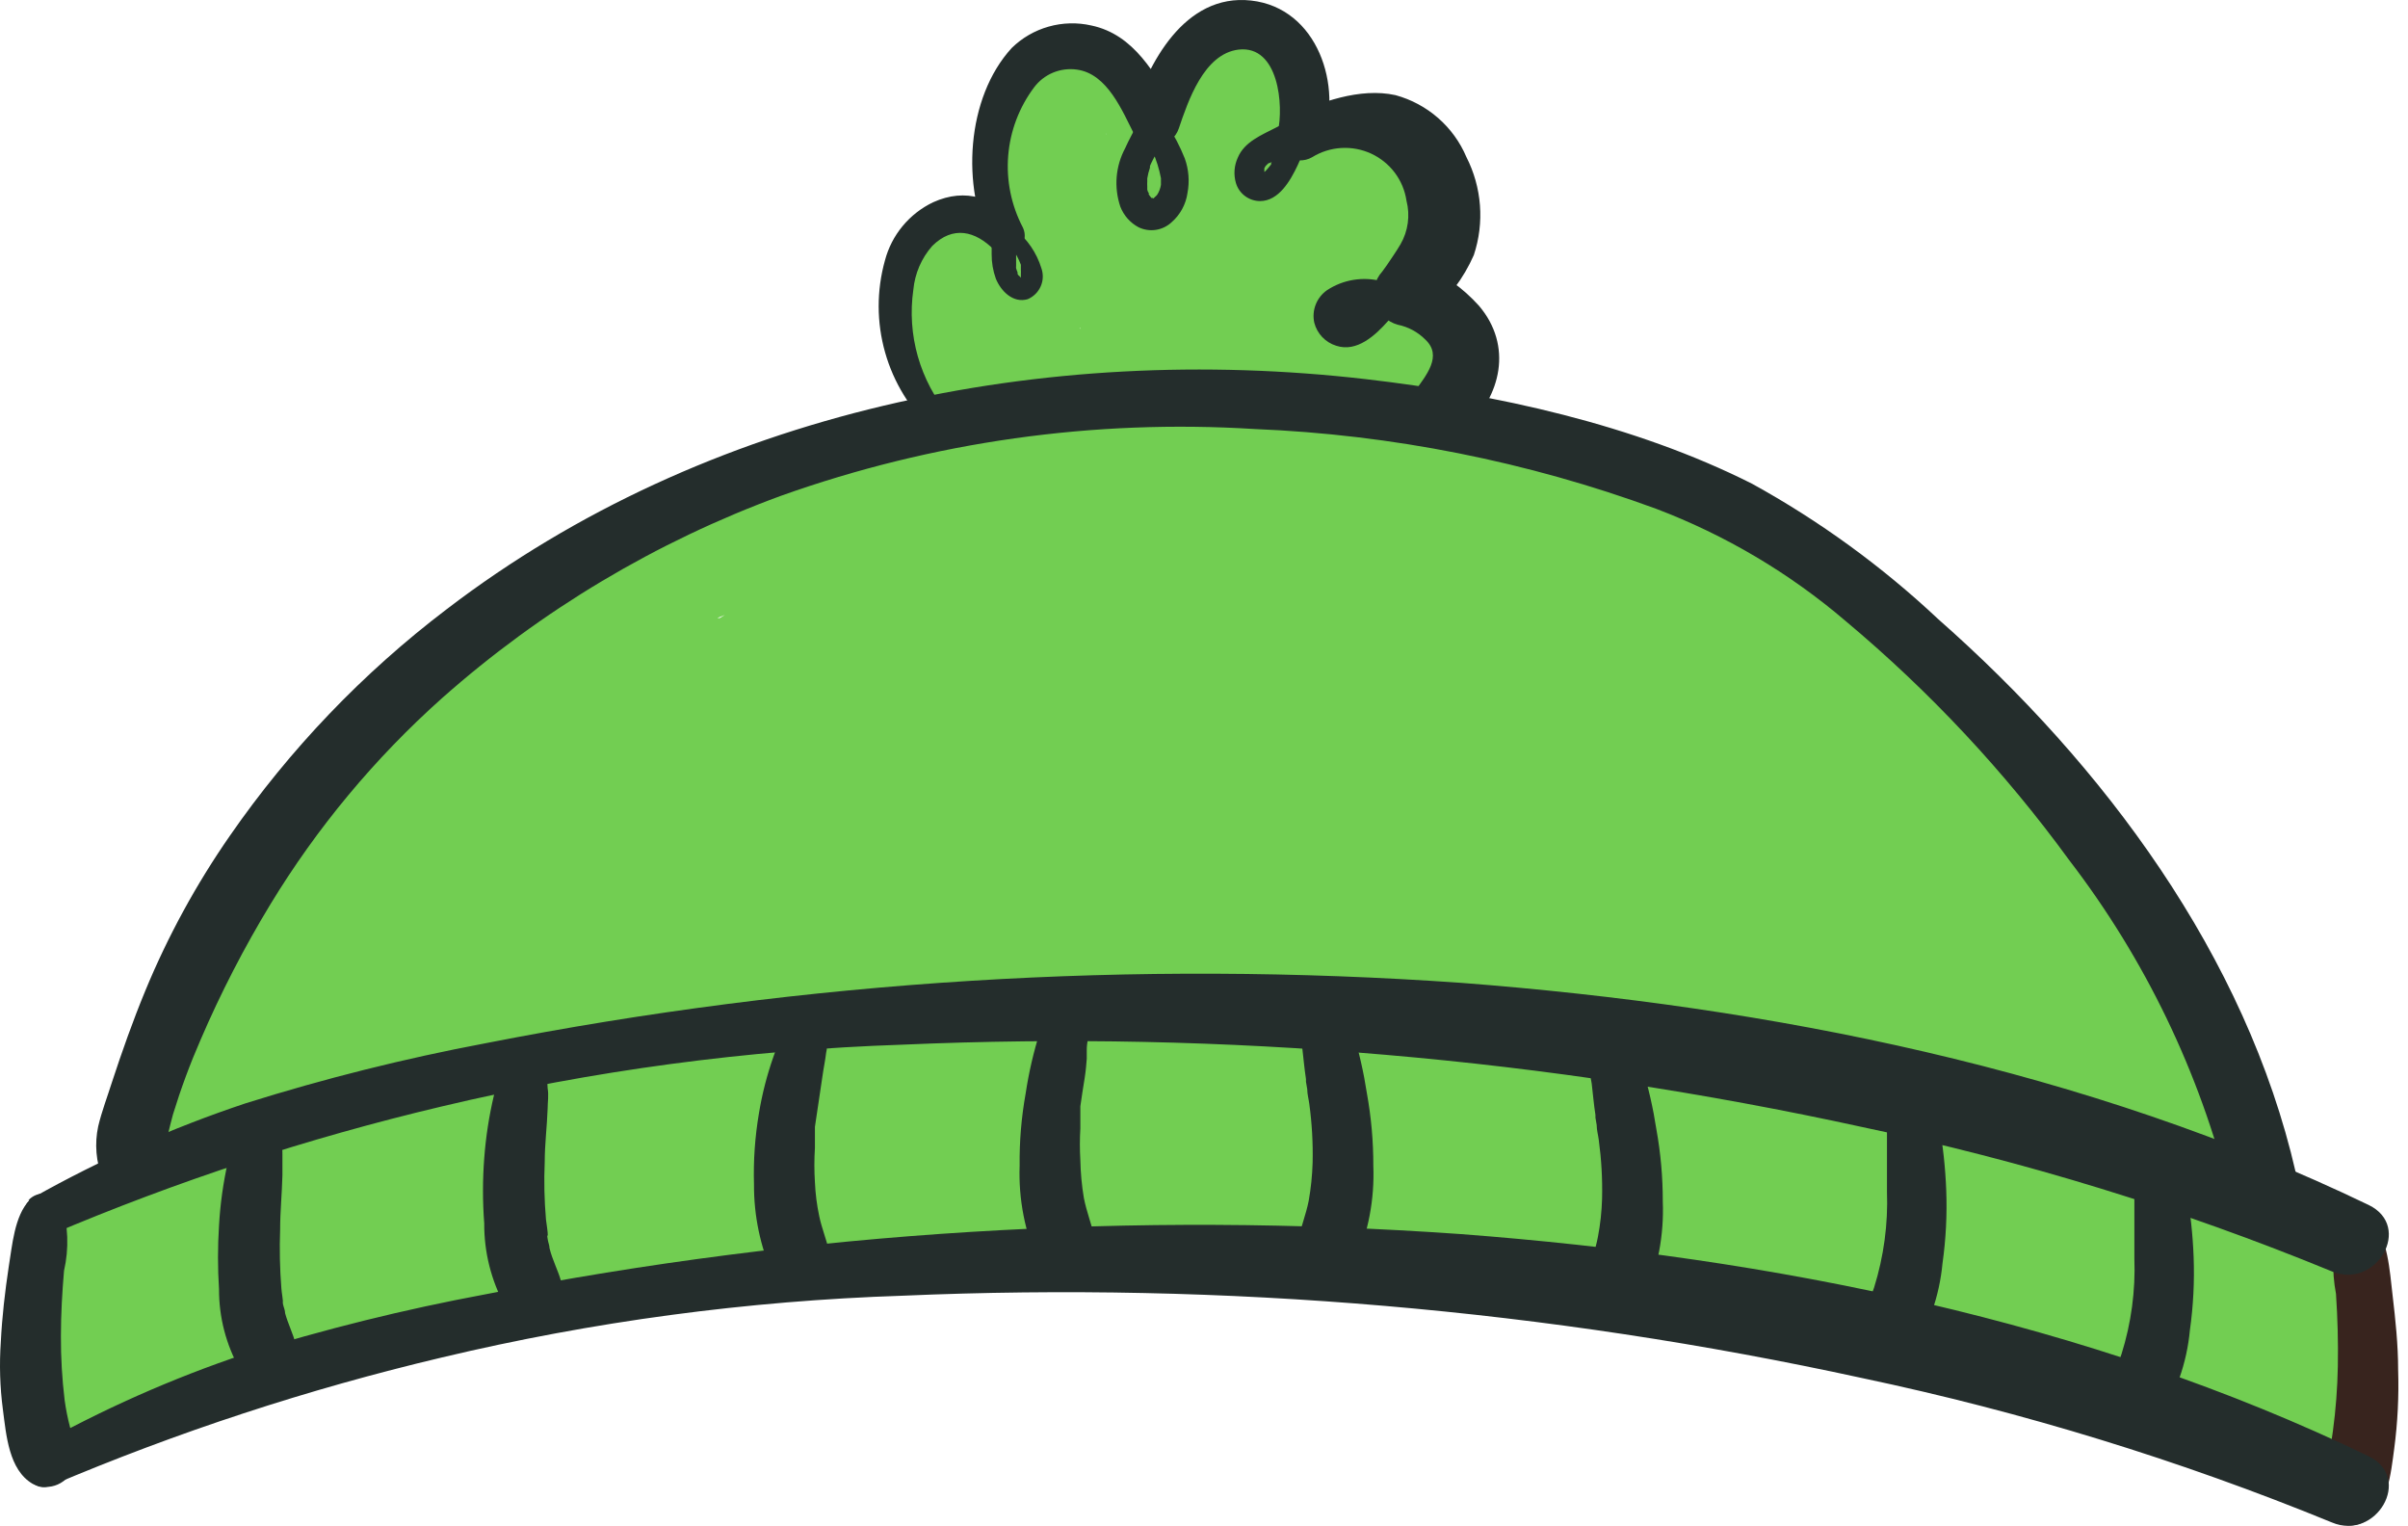 <svg width="131" height="83" viewBox="0 0 131 83" fill="none" xmlns="http://www.w3.org/2000/svg">
<path d="M128.006 68.603C126.743 67.333 125.231 66.334 123.565 65.666C123.756 64.801 123.682 63.899 123.351 63.077C121.464 57.91 118.854 53.034 115.596 48.593C112.687 44.58 109.373 39.827 105.676 36.856C104.075 35.578 103.084 33.885 101.573 32.517C99.461 30.758 97.198 29.187 94.81 27.82C90.301 25.096 85.409 23.852 80.517 22.764L77.981 22.181C78.871 22.271 79.559 21.576 79.615 20.477C79.685 19.14 79.219 17.83 78.319 16.834C77.998 16.527 77.647 16.253 77.27 16.016C77.365 15.788 77.448 15.556 77.518 15.321C78.646 12.697 78.285 9.637 76.177 7.888C75.745 7.522 75.242 7.248 74.699 7.082C74.156 6.916 73.585 6.863 73.021 6.924L72.029 7.081H71.477C71.477 6.935 71.477 6.801 71.477 6.756C71.477 3.819 69.639 1.722 67.148 2.126C65.371 2.476 63.798 3.491 62.752 4.962C62.031 3.986 61.068 3.214 59.956 2.72C59.149 2.384 58.253 2.322 57.407 2.545C56.56 2.768 55.812 3.263 55.279 3.953C54.446 5.166 53.886 6.542 53.635 7.989C53.384 9.435 53.449 10.919 53.824 12.339C53.029 12.117 52.18 12.178 51.425 12.512C50.67 12.845 50.056 13.43 49.688 14.166C49.285 14.7 49.001 15.313 48.855 15.964C48.71 16.616 48.705 17.291 48.842 17.944C48.938 18.276 49.055 18.601 49.192 18.919C49.204 19.052 49.242 19.182 49.304 19.3C49.789 20.264 50.296 21.228 50.826 22.181C50.892 22.337 51.01 22.467 51.159 22.548C51.308 22.629 51.481 22.658 51.649 22.63C51.865 22.896 52.115 23.133 52.393 23.336C51.006 23.471 49.609 23.616 48.222 23.807C48.256 23.764 48.279 23.714 48.29 23.661V23.168C48.324 23.058 48.324 22.941 48.29 22.831C48.266 22.778 48.228 22.731 48.181 22.696C48.133 22.661 48.078 22.638 48.019 22.63C47.962 22.628 47.906 22.638 47.854 22.66C47.801 22.681 47.754 22.714 47.715 22.756C47.677 22.797 47.648 22.846 47.63 22.9C47.613 22.954 47.607 23.011 47.614 23.067V23.571C47.619 23.682 47.667 23.787 47.749 23.863C44.62 24.236 41.56 25.051 38.663 26.284C33.6 28.698 28.846 31.709 24.506 35.253C19.692 39.042 16.457 44.546 13.042 49.961C11.306 52.707 9.457 55.487 7.97 58.447C7.023 60.308 6.583 62.214 8.094 63.817C6.887 64.175 5.681 64.534 4.464 64.87C3.948 65.073 3.495 65.406 3.149 65.837C2.803 66.268 2.576 66.781 2.491 67.326C2.412 67.774 2.356 68.234 2.277 68.682C2.22 68.883 2.19 69.09 2.187 69.299C1.984 70.689 1.792 72.079 1.601 73.469C1.509 74.227 1.601 74.996 1.871 75.711C2.142 77.572 3.506 79.186 5.253 78.278C11.644 75.049 18.949 73.861 25.701 71.888C29.631 70.716 33.619 69.744 37.649 68.973C40.118 70.027 42.834 69.725 45.438 69.511C48.82 69.231 52.111 68.749 55.47 68.547C62.233 68.155 69.154 67.931 75.985 68.054C82.902 68.09 89.796 68.841 96.557 70.296C99.807 71.031 103.005 71.983 106.127 73.144C109.373 74.343 112.428 76.439 115.855 76.653C116.241 76.675 116.628 76.606 116.982 76.451C117.143 76.635 117.325 76.8 117.523 76.944C118.526 77.617 119.665 77.471 120.713 77.942C122.088 78.558 123.441 79.309 124.782 80.016C126.777 81.058 128.852 79.668 128.942 77.011C129.032 74.354 129.832 70.61 128.006 68.603ZM58.717 17.843C58.829 17.843 58.818 17.921 58.717 17.843V17.843ZM60.193 7.328C60.193 7.328 60.193 7.227 60.193 7.249C60.199 7.261 60.202 7.275 60.202 7.288C60.202 7.302 60.199 7.315 60.193 7.328ZM95.633 58.548L92.555 57.819C93.863 57.976 95.171 58.144 96.478 58.335C97.053 58.413 97.605 58.503 98.191 58.604L95.633 58.548ZM39.159 33.616H39.024L39.43 33.448L39.159 33.616ZM71.443 7.653C72.412 8.964 71.533 7.866 71.443 7.653V7.653Z" fill="#72CE52"/>
<path d="M127.217 66.597C126.89 67.83 126.844 69.121 127.082 70.374C127.172 71.682 127.206 72.994 127.183 74.309C127.162 75.494 127.071 76.677 126.913 77.852C126.833 78.451 126.72 79.047 126.575 79.634C126.281 80.344 126.207 81.124 126.36 81.876C126.433 82.102 126.556 82.309 126.721 82.481C126.886 82.653 127.087 82.785 127.311 82.868C127.534 82.951 127.774 82.983 128.012 82.96C128.249 82.938 128.478 82.863 128.682 82.739C129.9 81.955 130.069 80.139 130.249 78.805C130.439 77.374 130.51 75.931 130.463 74.489C130.463 73.132 130.317 71.776 130.159 70.43C130.001 69.085 129.911 67.392 129.032 66.35C128.907 66.226 128.755 66.133 128.587 66.078C128.42 66.024 128.242 66.009 128.068 66.035C127.893 66.061 127.728 66.128 127.584 66.229C127.44 66.331 127.322 66.464 127.24 66.619L127.217 66.597Z" fill="#38241E"/>
<path d="M2.762 80.812C9.637 77.892 16.749 75.56 24.021 73.839C32.246 71.879 40.649 70.752 49.101 70.476C66.631 69.716 84.186 71.223 101.325 74.96C110.057 76.801 118.603 79.427 126.856 82.807C129.269 83.827 131.286 80.386 128.863 79.209C113.555 71.821 96.343 68.402 79.469 67.124C61.719 65.868 43.88 66.968 26.422 70.397C22.003 71.218 17.636 72.3 13.346 73.637C9.355 74.973 5.501 76.685 1.838 78.749C0.71 79.354 1.567 81.327 2.762 80.8V80.812Z" fill="#242D2C"/>
<path d="M2.762 67.156C9.637 64.237 16.749 61.905 24.021 60.184C32.247 58.229 40.649 57.102 49.101 56.821C66.631 56.055 84.187 57.562 101.325 61.305C110.06 63.135 118.606 65.762 126.856 69.152C129.269 70.161 131.286 66.719 128.863 65.542C113.555 58.166 96.343 54.747 79.469 53.457C61.718 52.21 43.88 53.315 26.422 56.742C22.002 57.574 17.636 58.667 13.346 60.016C9.356 61.347 5.502 63.056 1.838 65.116C0.71 65.733 1.567 67.706 2.762 67.179V67.156Z" fill="#242D2C"/>
<path d="M1.601 65.285C0.778 66.148 0.665 67.763 0.474 68.906C0.271 70.251 0.113 71.619 0.045 72.975C-0.041 74.209 -0.004 75.448 0.158 76.675C0.338 78.031 0.474 79.959 1.781 80.71C1.991 80.815 2.222 80.872 2.457 80.878C2.693 80.884 2.926 80.838 3.141 80.744C3.356 80.649 3.548 80.509 3.703 80.333C3.857 80.157 3.971 79.949 4.036 79.724C4.181 79.019 4.102 78.286 3.81 77.628C3.683 77.144 3.585 76.654 3.517 76.159C3.377 75.002 3.309 73.838 3.314 72.673C3.314 71.484 3.382 70.296 3.483 69.119C3.761 67.91 3.714 66.65 3.348 65.464C3.258 65.314 3.133 65.186 2.985 65.092C2.836 64.998 2.667 64.94 2.492 64.923C2.316 64.905 2.139 64.929 1.975 64.992C1.81 65.055 1.663 65.155 1.544 65.285H1.601Z" fill="#242D2C"/>
<path d="M58.018 54.052C57.632 54.26 57.3 54.554 57.05 54.913C56.799 55.271 56.636 55.682 56.575 56.114C56.229 57.214 55.969 58.338 55.797 59.478C55.565 60.772 55.455 62.086 55.47 63.401C55.404 65.224 55.758 67.038 56.507 68.704C56.724 69.046 57.058 69.299 57.447 69.416C57.836 69.534 58.255 69.507 58.626 69.343C58.995 69.172 59.29 68.876 59.459 68.508C59.629 68.141 59.661 67.725 59.551 67.336C59.393 66.607 59.111 65.912 58.965 65.161C58.85 64.479 58.786 63.79 58.773 63.099C58.739 62.527 58.739 61.955 58.773 61.383V61.047C58.773 61.047 58.773 60.61 58.773 60.812C58.773 61.013 58.773 60.554 58.773 60.565C58.773 60.576 58.773 60.307 58.773 60.173C58.84 59.657 58.931 59.141 59.01 58.626C59.089 58.11 59.089 57.931 59.122 57.583C59.122 57.583 59.122 57.157 59.122 57.336C59.122 57.516 59.122 57.101 59.122 57.101C59.122 56.72 59.224 56.35 59.28 55.98C59.353 55.689 59.353 55.385 59.28 55.094C59.28 54.949 59.28 55.419 59.28 55.24C59.28 55.061 59.28 55.15 59.28 55.442C59.328 55.251 59.324 55.05 59.269 54.861C59.214 54.672 59.109 54.501 58.966 54.364C58.824 54.228 58.647 54.131 58.455 54.084C58.263 54.037 58.061 54.042 57.871 54.097L58.018 54.052Z" fill="#242D2C"/>
<path d="M43.556 55.487C42.665 55.779 42.361 56.676 42.079 57.471C41.726 58.471 41.462 59.498 41.29 60.543C41.071 61.828 40.98 63.131 41.019 64.433C41.011 66.123 41.36 67.796 42.045 69.343C42.264 69.671 42.593 69.912 42.972 70.024C43.352 70.136 43.759 70.112 44.123 69.956C44.487 69.799 44.784 69.521 44.962 69.17C45.141 68.818 45.189 68.415 45.1 68.032C44.953 67.404 44.705 66.799 44.57 66.16C44.439 65.547 44.36 64.924 44.333 64.299C44.294 63.679 44.294 63.057 44.333 62.438C44.333 62.225 44.333 62.012 44.333 61.799C44.333 61.317 44.333 61.978 44.333 61.698C44.333 61.418 44.333 61.429 44.333 61.294C44.469 60.364 44.615 59.422 44.75 58.492C44.807 58.077 44.897 57.673 44.942 57.27C45.004 57.023 45.004 56.765 44.942 56.519C44.942 56.519 44.942 56.844 44.942 56.698C44.942 56.552 44.942 56.698 44.942 56.889C44.99 56.696 44.987 56.495 44.931 56.304C44.876 56.114 44.77 55.941 44.626 55.804C44.482 55.668 44.303 55.572 44.109 55.526C43.915 55.48 43.713 55.486 43.522 55.543L43.556 55.487Z" fill="#242D2C"/>
<path d="M28.214 57.572C27.84 57.766 27.52 58.05 27.286 58.399C27.051 58.748 26.909 59.15 26.873 59.568C26.606 60.696 26.429 61.843 26.343 62.998C26.253 64.177 26.253 65.362 26.343 66.541C26.334 68.106 26.721 69.648 27.47 71.025C27.692 71.359 28.025 71.604 28.412 71.716C28.798 71.827 29.212 71.798 29.579 71.633C29.946 71.468 30.241 71.179 30.413 70.817C30.584 70.454 30.62 70.043 30.514 69.657C30.345 69.063 30.052 68.536 29.894 67.886C29.894 67.74 29.826 67.594 29.804 67.449C29.781 67.303 29.725 67.045 29.804 67.258C29.804 66.956 29.736 66.642 29.702 66.328C29.612 65.288 29.589 64.243 29.634 63.2C29.634 62.236 29.759 61.272 29.792 60.308C29.792 59.949 29.86 59.579 29.792 59.187C29.789 58.986 29.759 58.786 29.702 58.593C29.589 58.223 29.702 58.817 29.702 58.94C29.804 58.189 29.172 57.247 28.293 57.606L28.214 57.572Z" fill="#242D2C"/>
<path d="M13.73 61.16C13.352 61.356 13.031 61.646 12.798 62.001C12.565 62.357 12.428 62.766 12.399 63.189C12.143 64.332 11.98 65.494 11.915 66.664C11.841 67.814 11.841 68.967 11.915 70.117C11.909 71.639 12.297 73.137 13.042 74.466C13.263 74.801 13.597 75.046 13.984 75.157C14.37 75.269 14.784 75.239 15.151 75.074C15.517 74.91 15.813 74.62 15.984 74.258C16.156 73.896 16.192 73.485 16.085 73.099C15.939 72.527 15.657 71.978 15.511 71.428C15.511 71.271 15.432 71.103 15.398 70.946C15.364 70.789 15.398 70.711 15.398 70.946C15.398 70.666 15.33 70.374 15.308 70.083C15.223 69.013 15.201 67.939 15.24 66.866C15.24 65.89 15.341 64.915 15.364 63.928C15.364 63.57 15.364 63.2 15.364 62.807C15.374 62.594 15.343 62.382 15.274 62.18C15.161 61.866 15.274 61.888 15.274 62.527C15.364 61.776 14.744 60.846 13.854 61.193L13.73 61.16Z" fill="#242D2C"/>
<path d="M70.766 55.498C70.766 55.229 70.766 55.151 70.766 55.252C70.766 55.352 70.766 55.252 70.766 55.151C70.766 55.05 70.766 55.039 70.766 55.151C70.693 55.453 70.693 55.768 70.766 56.07C70.766 56.316 70.766 55.846 70.766 56.07C70.76 56.163 70.76 56.257 70.766 56.35C70.766 56.563 70.766 56.776 70.845 56.989C70.913 57.561 70.958 58.11 71.048 58.693V58.839L71.116 59.242C71.116 59.511 71.195 59.781 71.229 60.05C71.373 61.108 71.433 62.176 71.409 63.245C71.388 63.94 71.317 64.633 71.195 65.319C71.048 66.058 70.766 66.753 70.609 67.493C70.53 67.881 70.591 68.284 70.781 68.631C70.971 68.978 71.278 69.248 71.648 69.392C72.018 69.537 72.427 69.547 72.804 69.421C73.181 69.295 73.501 69.041 73.708 68.704C74.44 67.034 74.783 65.222 74.712 63.401C74.714 62.082 74.597 60.765 74.362 59.467C74.188 58.329 73.932 57.205 73.596 56.104C73.528 55.675 73.357 55.269 73.098 54.919C72.839 54.57 72.5 54.288 72.108 54.097C71.262 53.772 70.575 54.781 70.766 55.509V55.498Z" fill="#242D2C"/>
<path d="M86.502 57.448C86.502 57.179 86.502 57.101 86.502 57.202C86.502 57.303 86.502 57.202 86.502 57.101C86.502 57 86.502 56.989 86.502 57.101C86.429 57.403 86.429 57.718 86.502 58.02C86.502 58.267 86.502 57.796 86.502 58.02V58.3C86.502 58.513 86.559 58.726 86.592 58.939C86.66 59.511 86.705 60.06 86.795 60.643V60.789L86.863 61.193C86.863 61.462 86.942 61.731 86.976 62C87.12 63.058 87.181 64.127 87.156 65.195C87.137 65.891 87.062 66.585 86.931 67.269C86.795 68.009 86.513 68.704 86.356 69.444C86.277 69.831 86.338 70.234 86.528 70.581C86.718 70.928 87.025 71.198 87.395 71.342C87.765 71.487 88.174 71.497 88.551 71.371C88.928 71.246 89.248 70.992 89.456 70.654C90.188 68.984 90.531 67.172 90.459 65.352C90.461 64.032 90.344 62.715 90.109 61.417C89.935 60.279 89.679 59.155 89.343 58.054C89.275 57.625 89.105 57.219 88.846 56.87C88.587 56.52 88.247 56.238 87.855 56.047C87.01 55.722 86.322 56.731 86.513 57.46L86.502 57.448Z" fill="#242D2C"/>
<path d="M102.779 59.994C102.779 59.904 102.869 59.658 102.779 59.882C102.693 60.076 102.651 60.286 102.655 60.498C102.655 60.868 102.655 61.238 102.655 61.619C102.655 62.684 102.655 63.749 102.655 64.814C102.719 66.579 102.482 68.341 101.956 70.027C101.72 70.767 101.325 71.428 101.077 72.168C100.57 73.704 102.914 75.049 103.929 73.727C104.909 72.221 105.508 70.501 105.676 68.716C105.862 67.398 105.93 66.066 105.879 64.736C105.832 63.517 105.701 62.304 105.484 61.104C105.479 60.696 105.38 60.294 105.197 59.929C105.013 59.565 104.749 59.246 104.425 58.996C104.251 58.902 104.056 58.854 103.858 58.859C103.66 58.863 103.467 58.919 103.298 59.022C103.129 59.124 102.99 59.269 102.895 59.441C102.8 59.614 102.752 59.808 102.757 60.005L102.779 59.994Z" fill="#242D2C"/>
<path d="M116.238 63.637C116.238 63.547 116.328 63.289 116.238 63.514C116.163 63.711 116.122 63.919 116.114 64.13C116.114 64.5 116.114 64.881 116.114 65.251C116.114 66.316 116.114 67.381 116.114 68.446C116.179 70.207 115.943 71.966 115.415 73.648C115.178 74.388 114.784 75.06 114.536 75.8C114.017 77.325 116.373 78.681 117.377 77.347C118.366 75.849 118.97 74.132 119.135 72.347C119.321 71.029 119.388 69.698 119.338 68.368C119.291 67.146 119.159 65.928 118.943 64.724C118.935 64.319 118.835 63.92 118.652 63.557C118.469 63.194 118.206 62.877 117.884 62.628C117.71 62.533 117.515 62.486 117.317 62.49C117.119 62.495 116.926 62.551 116.757 62.653C116.588 62.756 116.449 62.9 116.354 63.073C116.259 63.246 116.211 63.44 116.216 63.637H116.238Z" fill="#242D2C"/>
<path d="M7.395 64.601C8.018 64.061 8.515 63.391 8.849 62.639C9.097 61.989 9.221 61.283 9.412 60.61C9.837 59.222 10.341 57.86 10.923 56.53C12.013 53.998 13.279 51.544 14.71 49.187C17.248 45.013 20.393 41.235 24.044 37.976C29.443 33.19 35.699 29.456 42.485 26.968C50.74 24.025 59.512 22.789 68.264 23.336C75.725 23.64 83.092 25.104 90.098 27.674C93.865 29.104 97.354 31.171 100.412 33.784C104.979 37.607 109.059 41.97 112.563 46.777C116.696 52.159 119.669 58.329 121.299 64.904C121.829 67.247 125.436 66.159 124.895 63.783C122.19 51.978 114.435 41.597 105.451 33.683C102.394 30.81 98.986 28.331 95.306 26.306C88.915 23.089 81.374 21.441 74.306 20.623C56.834 18.605 38.416 22.338 24.303 33.134C19.74 36.6 15.757 40.762 12.501 45.465C10.669 48.103 9.127 50.929 7.902 53.895C7.226 55.532 6.639 57.191 6.087 58.873C5.839 59.657 5.535 60.453 5.343 61.26C5.139 62.208 5.221 63.195 5.58 64.097C5.643 64.272 5.749 64.43 5.889 64.554C6.028 64.679 6.197 64.767 6.379 64.811C6.562 64.854 6.752 64.851 6.934 64.803C7.115 64.755 7.281 64.662 7.417 64.534L7.395 64.601Z" fill="#242D2C"/>
<path d="M51.638 22.607C50.849 21.664 50.268 20.568 49.932 19.388C49.596 18.208 49.513 16.971 49.688 15.757C49.771 14.878 50.129 14.046 50.713 13.381C51.84 12.26 53.058 12.551 54.095 13.605C54.94 14.468 56.113 13.325 55.639 12.361C55.013 11.162 54.739 9.812 54.848 8.466C54.958 7.12 55.447 5.831 56.259 4.749C56.524 4.396 56.879 4.12 57.287 3.95C57.696 3.781 58.143 3.724 58.581 3.785C60.249 4.009 61.05 6.027 61.737 7.372C62.301 8.493 63.8 7.977 64.127 6.991C64.634 5.5 65.491 2.922 67.385 2.697C69.572 2.451 69.842 5.758 69.515 7.181C69.459 7.421 69.474 7.672 69.56 7.903C69.645 8.133 69.797 8.334 69.997 8.48C70.196 8.625 70.434 8.71 70.681 8.722C70.928 8.734 71.173 8.674 71.386 8.549C71.863 8.255 72.405 8.083 72.965 8.05C73.525 8.016 74.084 8.121 74.593 8.355C75.101 8.59 75.543 8.947 75.879 9.393C76.215 9.84 76.433 10.363 76.515 10.915C76.722 11.719 76.605 12.572 76.188 13.291C75.963 13.672 75.704 14.042 75.456 14.412L75.196 14.771C74.993 14.995 74.851 15.267 74.783 15.561C74.716 15.855 74.724 16.162 74.809 16.451C74.894 16.741 75.051 17.004 75.267 17.216C75.483 17.428 75.749 17.582 76.042 17.663C76.611 17.778 77.133 18.059 77.541 18.47C78.488 19.356 77.597 20.41 76.932 21.329C75.726 23.011 78.353 24.625 79.716 23.358C81.666 21.553 82.309 18.807 80.46 16.632C79.59 15.664 78.517 14.899 77.316 14.39L77.733 17.125C78.79 16.244 79.627 15.131 80.179 13.874C80.468 13.002 80.582 12.082 80.512 11.166C80.442 10.25 80.191 9.357 79.773 8.538C79.428 7.724 78.902 6.998 78.234 6.416C77.566 5.833 76.774 5.409 75.918 5.175C73.979 4.749 71.792 5.556 70.067 6.363L71.939 7.72C73.066 4.704 71.691 0.433 68.061 0.029C64.431 -0.374 62.425 3.482 61.58 6.318L63.969 5.948C62.842 4.043 61.715 1.879 59.37 1.386C58.604 1.212 57.805 1.233 57.049 1.447C56.293 1.66 55.602 2.059 55.042 2.608C52.551 5.321 52.291 10.197 53.915 13.358L55.459 12.125C54.095 10.78 52.562 10.186 50.758 11.004C50.118 11.311 49.553 11.753 49.101 12.299C48.65 12.845 48.323 13.482 48.143 14.165C47.684 15.805 47.688 17.537 48.153 19.175C48.618 20.812 49.527 22.29 50.781 23.448C50.903 23.545 51.057 23.592 51.212 23.581C51.368 23.57 51.514 23.501 51.62 23.388C51.727 23.275 51.787 23.126 51.788 22.971C51.789 22.815 51.731 22.666 51.626 22.551L51.638 22.607Z" fill="#242D2C"/>
<path d="M53.779 12.495C53.779 12.495 53.87 12.596 53.779 12.495C53.797 12.538 53.823 12.577 53.856 12.61C53.889 12.643 53.928 12.668 53.971 12.686L54.208 12.775H54.309H54.411C54.914 13.218 55.301 13.776 55.538 14.401C55.543 14.468 55.543 14.536 55.538 14.603C55.538 14.603 55.538 14.681 55.538 14.715C55.538 14.749 55.538 14.592 55.538 14.715C55.544 14.767 55.544 14.82 55.538 14.872V14.962C55.538 15.085 55.538 14.962 55.538 14.962C55.533 15.01 55.533 15.059 55.538 15.107C55.538 15.242 55.594 15.018 55.538 15.107C55.481 15.197 55.605 15.107 55.538 15.107C55.47 15.107 55.628 15.107 55.538 15.107C55.538 15.107 55.696 15.107 55.628 15.107H55.56C55.56 15.107 55.696 15.186 55.617 15.107C55.591 15.101 55.564 15.101 55.538 15.107C55.538 15.107 55.662 15.208 55.538 15.107C55.414 15.006 55.538 15.107 55.538 15.107C55.538 15.107 55.459 15.006 55.414 14.984C55.369 14.962 55.481 15.074 55.414 14.984L55.358 14.905V14.816C55.358 14.704 55.358 14.939 55.358 14.816C55.326 14.743 55.3 14.668 55.279 14.592C55.273 14.551 55.273 14.509 55.279 14.468C55.279 14.468 55.279 14.412 55.279 14.39C55.279 14.367 55.279 14.468 55.279 14.39C55.279 14.166 55.279 13.941 55.279 13.717C55.279 13.493 55.279 13.269 55.279 13.045C55.292 12.769 55.266 12.494 55.2 12.226C55.155 12.092 55.068 11.976 54.953 11.893C54.838 11.811 54.699 11.766 54.557 11.767C54.417 11.776 54.283 11.828 54.173 11.916C54.064 12.005 53.986 12.125 53.948 12.26C53.909 12.531 53.909 12.807 53.948 13.078C53.948 13.325 53.948 13.572 53.948 13.818C53.944 14.273 54.02 14.724 54.174 15.152C54.444 15.825 55.109 16.509 55.91 16.273C56.225 16.139 56.477 15.89 56.615 15.578C56.754 15.266 56.767 14.914 56.654 14.592C56.395 13.746 55.884 13 55.188 12.45C54.962 12.23 54.683 12.072 54.377 11.991H54.027C53.948 11.991 54.095 11.991 54.027 11.991H53.903H53.791H53.7C53.675 12 53.651 12.015 53.632 12.034C53.613 12.054 53.598 12.077 53.588 12.102C53.579 12.128 53.575 12.155 53.576 12.182C53.578 12.21 53.586 12.236 53.599 12.26L53.779 12.495Z" fill="#242D2C"/>
<path d="M61.58 5.478C61.974 6.397 62.324 7.327 62.707 8.247C62.913 8.71 63.064 9.195 63.158 9.693C63.158 9.85 63.158 9.603 63.158 9.749V10.052C63.158 9.962 63.158 10.052 63.158 10.052C63.128 10.243 63.059 10.426 62.955 10.59C62.919 10.636 62.878 10.678 62.831 10.713C62.831 10.713 62.673 10.881 62.741 10.791C62.808 10.702 62.741 10.791 62.741 10.791C62.921 10.791 62.82 10.791 62.741 10.791C62.921 10.791 62.853 10.791 62.741 10.791C62.628 10.791 62.842 10.881 62.741 10.791C62.639 10.702 62.831 10.915 62.741 10.791C62.651 10.668 62.741 10.791 62.673 10.791C62.65 10.762 62.623 10.736 62.594 10.713C62.594 10.713 62.707 10.87 62.594 10.713L62.481 10.556C62.487 10.526 62.487 10.496 62.481 10.466C62.481 10.388 62.549 10.657 62.481 10.522L62.414 10.32V10.152C62.414 10.007 62.414 10.264 62.414 10.152C62.408 10.055 62.408 9.958 62.414 9.861C62.414 9.861 62.414 9.76 62.414 9.704C62.414 9.648 62.414 9.704 62.414 9.704C62.445 9.506 62.494 9.311 62.56 9.121C62.56 9.121 62.56 8.987 62.56 9.121C62.56 9.256 62.56 9.054 62.56 9.031C62.56 9.009 62.662 8.807 62.718 8.695C62.944 8.247 63.203 7.821 63.428 7.383C63.654 6.946 64.195 6.105 64.026 5.478C63.988 5.358 63.923 5.248 63.836 5.157C63.749 5.065 63.642 4.995 63.524 4.951C63.406 4.906 63.279 4.889 63.153 4.901C63.027 4.913 62.905 4.953 62.797 5.018C62.562 5.174 62.39 5.409 62.312 5.679C62.307 5.735 62.307 5.792 62.312 5.848C62.312 5.747 62.312 5.848 62.312 5.848C62.188 6.128 62.053 6.397 61.918 6.666C61.681 7.137 61.422 7.585 61.208 8.067C60.95 8.551 60.794 9.081 60.749 9.627C60.705 10.172 60.773 10.721 60.948 11.24C61.133 11.72 61.485 12.118 61.94 12.361C62.231 12.501 62.559 12.551 62.879 12.503C63.198 12.455 63.496 12.312 63.733 12.092C64.205 11.682 64.513 11.117 64.601 10.5C64.721 9.87 64.671 9.22 64.454 8.617C64.193 7.961 63.864 7.333 63.473 6.744C63.132 6.137 62.681 5.598 62.143 5.153C61.929 4.996 61.501 5.153 61.636 5.455L61.58 5.478Z" fill="#242D2C"/>
<path d="M70.316 6.004C70.186 6.669 69.978 7.316 69.696 7.932C69.544 8.255 69.363 8.562 69.154 8.852C69.158 8.881 69.158 8.911 69.154 8.941C69.222 8.852 69.154 8.941 69.154 8.941L69.008 9.121L68.85 9.3L68.749 9.39C68.659 9.479 68.749 9.39 68.749 9.39C68.723 9.384 68.696 9.384 68.67 9.39C68.828 9.278 68.67 9.39 68.67 9.39C68.67 9.39 68.861 9.39 68.67 9.39C68.67 9.39 68.76 9.39 68.782 9.39C68.782 9.39 68.861 9.39 68.782 9.39C68.906 9.502 68.861 9.479 68.782 9.39C68.704 9.3 68.782 9.524 68.782 9.39C68.782 9.255 68.782 9.502 68.782 9.39C68.788 9.352 68.788 9.315 68.782 9.278C68.782 9.165 68.782 9.278 68.782 9.278C68.782 9.278 68.782 9.121 68.782 9.087C68.782 9.053 68.782 9.165 68.782 9.154C68.801 9.111 68.823 9.07 68.85 9.031C68.85 9.031 68.94 8.896 68.85 9.031C68.76 9.165 68.85 9.031 68.85 9.031L69.031 8.852C68.918 8.952 69.031 8.852 69.109 8.852L69.312 8.717C69.662 8.526 70.011 8.336 70.361 8.168C70.71 8 71.172 7.787 71.578 7.596L71.77 7.517L72.063 7.383C72.235 7.338 72.396 7.257 72.535 7.148C72.675 7.038 72.79 6.9 72.874 6.744C72.924 6.651 72.951 6.547 72.955 6.442C72.959 6.337 72.939 6.232 72.897 6.135C72.855 6.038 72.791 5.952 72.712 5.883C72.632 5.814 72.537 5.763 72.435 5.735C72.258 5.693 72.075 5.689 71.896 5.722C71.717 5.755 71.548 5.824 71.398 5.926L70.71 6.262L69.425 6.935C68.647 7.338 67.7 7.708 67.34 8.571C67.138 9.007 67.102 9.501 67.238 9.961C67.323 10.242 67.495 10.488 67.731 10.663C67.966 10.839 68.252 10.935 68.546 10.937C69.572 10.937 70.203 9.816 70.586 9.008C71.033 8.085 71.264 7.074 71.262 6.049C71.264 5.927 71.22 5.808 71.139 5.716C71.058 5.624 70.945 5.565 70.823 5.551C70.701 5.537 70.578 5.569 70.478 5.64C70.378 5.711 70.308 5.817 70.282 5.937L70.316 6.004Z" fill="#242D2C"/>
<path d="M77.225 13.784C76.921 13.884 76.646 14.057 76.425 14.289L75.76 14.894C75.343 15.275 74.926 15.656 74.531 16.015C74.328 16.217 74.137 16.419 73.923 16.609C73.773 16.754 73.611 16.886 73.438 17.002C73.291 17.091 73.438 17.002 73.325 17.002H73.167C73.257 17.002 73.257 17.002 73.167 17.002C73.269 17.002 73.257 17.002 73.167 17.002C73.221 17.01 73.269 17.038 73.303 17.08L73.179 16.979C73.246 17.058 73.246 17.047 73.179 16.979C73.179 17.069 73.179 17.069 73.179 16.979C73.195 17.026 73.195 17.078 73.179 17.125C73.187 17.154 73.187 17.185 73.179 17.215C73.217 17.171 73.258 17.13 73.303 17.091C73.19 17.181 73.427 17.024 73.449 17.013C73.472 17.002 73.449 17.013 73.449 17.013H73.618C73.618 17.013 73.968 16.946 73.799 17.013H74.148C74.148 17.013 74.509 17.013 74.351 17.013H74.7C75.196 17.114 75.692 17.248 76.177 17.372C76.792 17.567 77.427 17.691 78.071 17.741C78.26 17.732 78.44 17.663 78.586 17.544C78.732 17.424 78.836 17.261 78.881 17.079C78.927 16.896 78.912 16.704 78.839 16.531C78.766 16.357 78.639 16.212 78.477 16.116C77.917 15.883 77.33 15.721 76.729 15.634C76.222 15.522 75.704 15.387 75.174 15.298C74.672 15.165 74.147 15.139 73.634 15.222C73.121 15.305 72.632 15.495 72.198 15.78C71.919 15.973 71.703 16.245 71.579 16.56C71.454 16.875 71.427 17.22 71.499 17.551C71.574 17.844 71.723 18.114 71.932 18.334C72.141 18.553 72.403 18.716 72.694 18.806C73.821 19.177 74.824 18.235 75.512 17.461C75.94 16.991 76.357 16.508 76.763 16.015L77.372 15.275C77.615 15.017 77.797 14.706 77.902 14.367C77.92 14.283 77.916 14.197 77.891 14.115C77.865 14.033 77.82 13.959 77.757 13.899C77.695 13.84 77.619 13.797 77.536 13.775C77.453 13.753 77.365 13.752 77.282 13.773L77.225 13.784Z" fill="#242D2C"/>
</svg>
